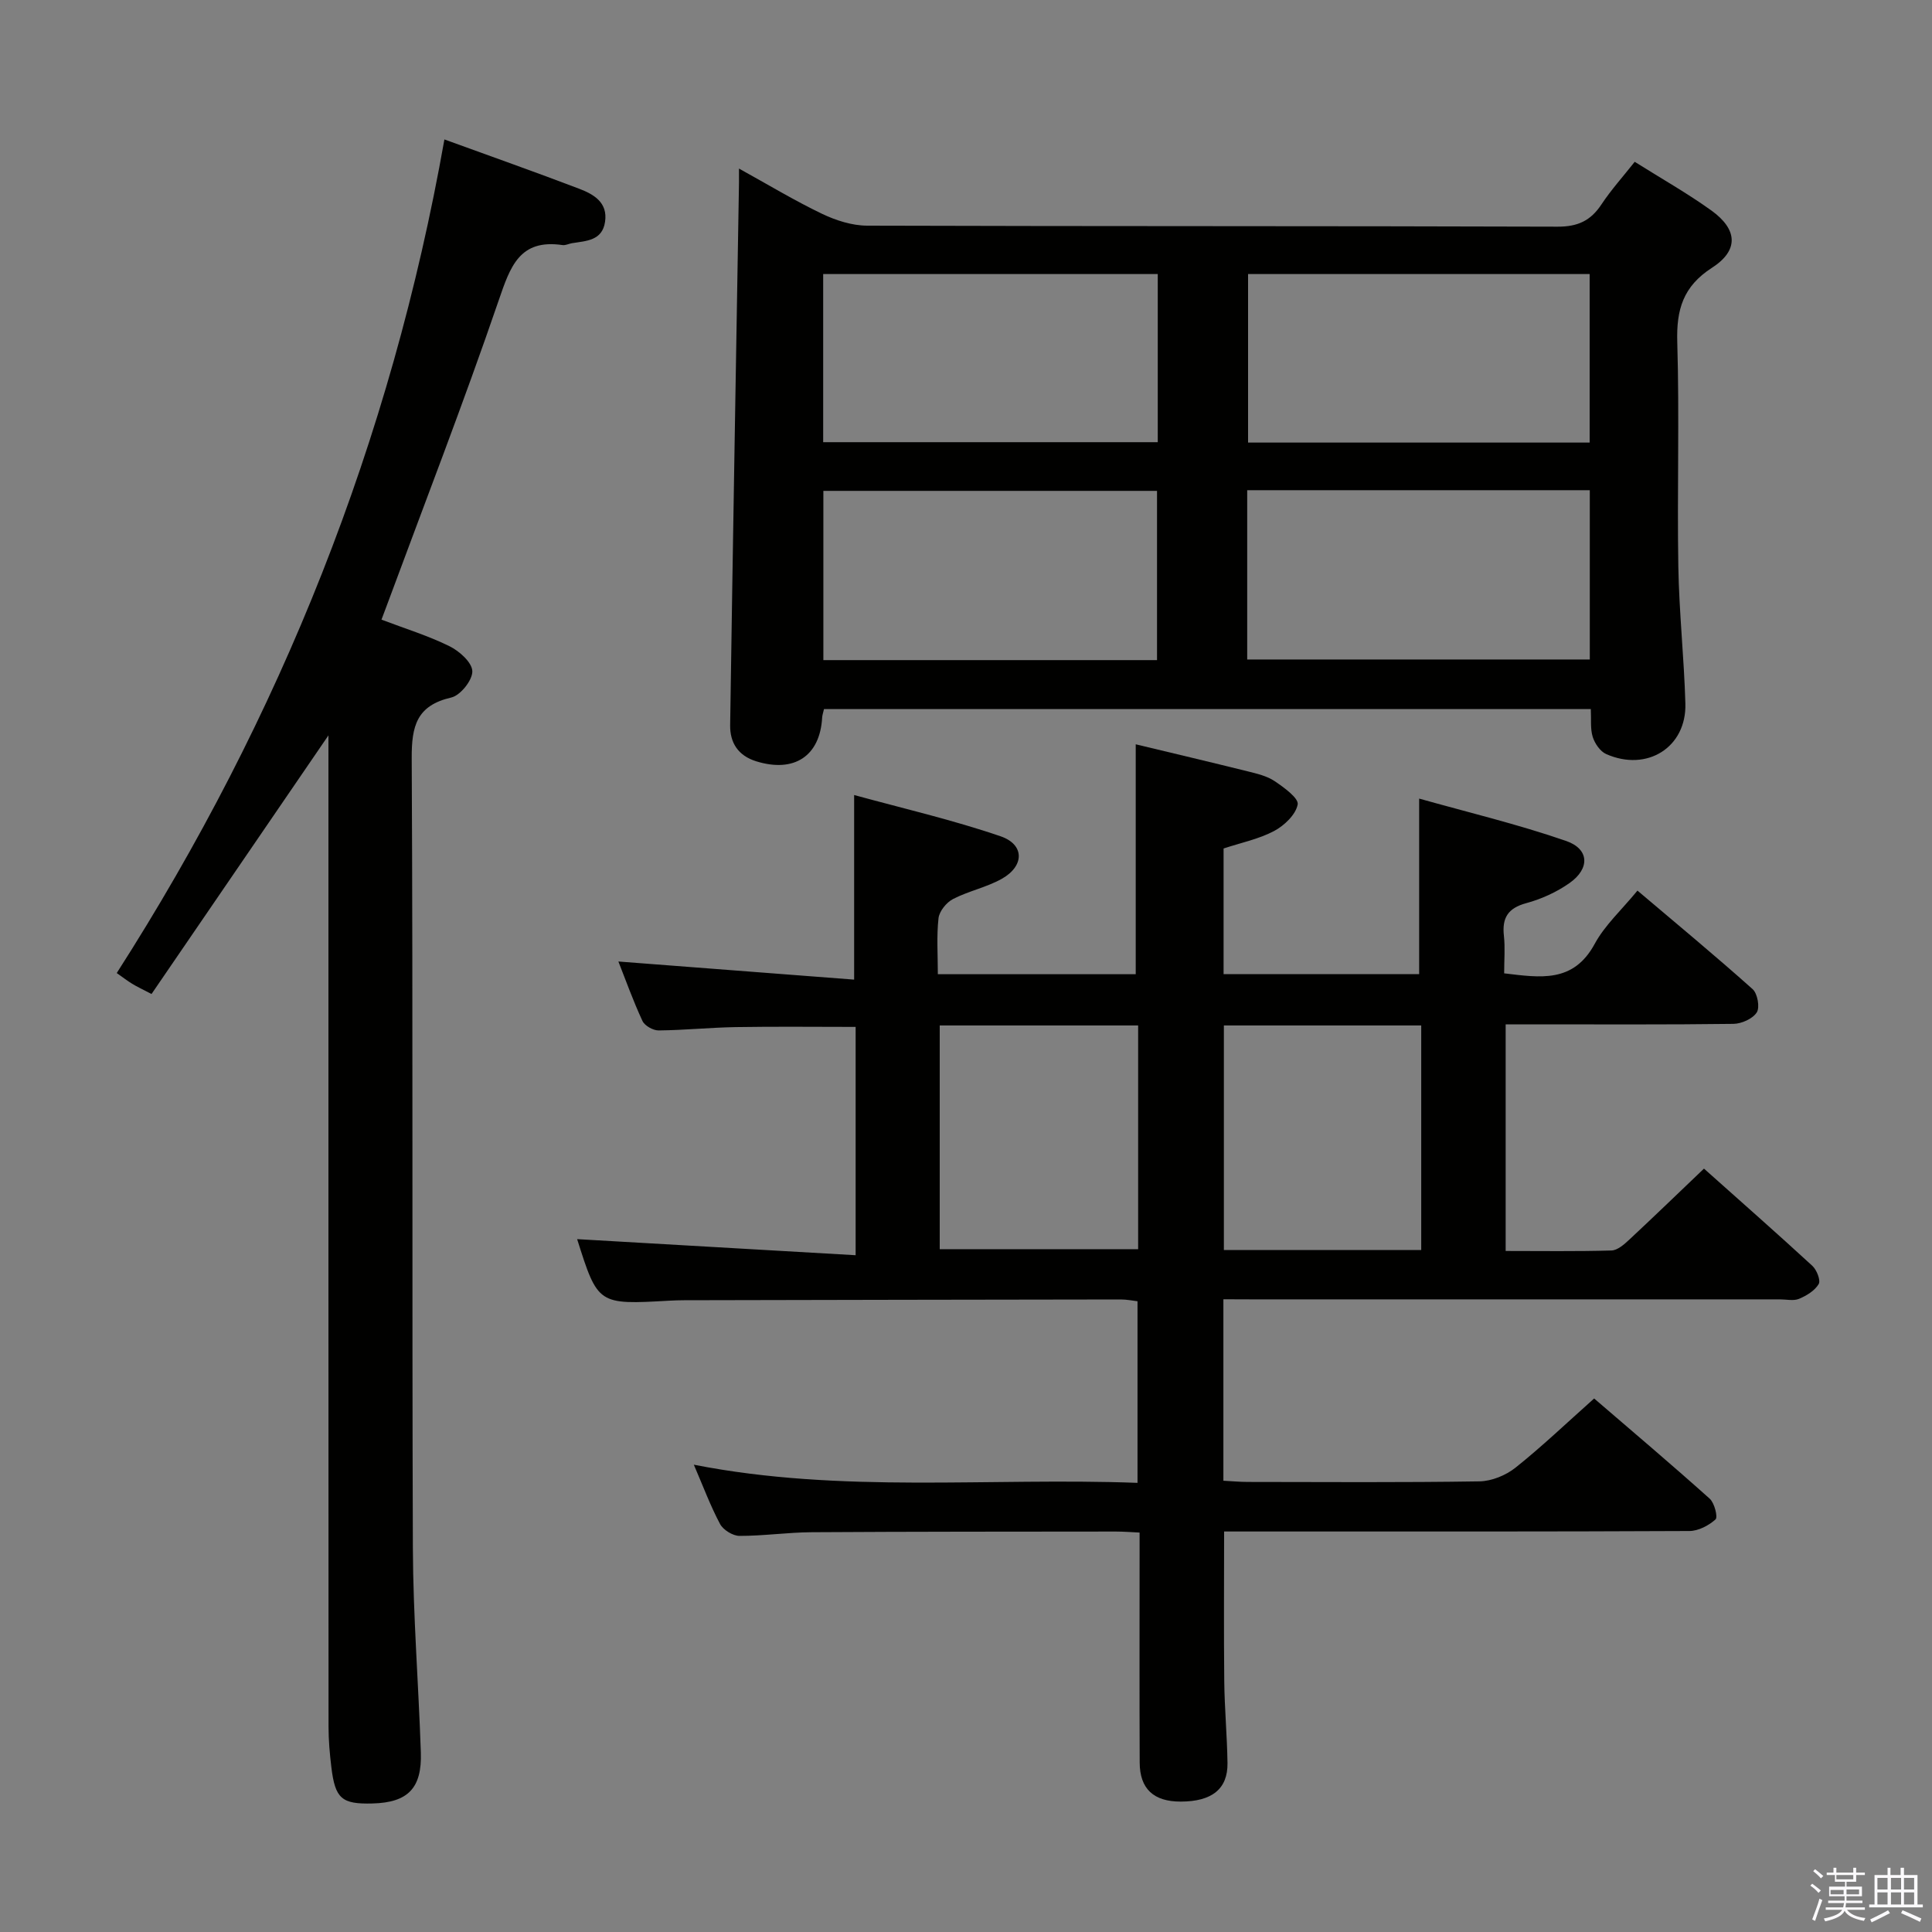 <svg enable-background="new 0 0 400 400" viewBox="0 0 400 400" xmlns="http://www.w3.org/2000/svg"><rect x="0" y="0" width="400" height="400" fill="#808080" stroke="none"/><path d="m374.8 390.4.4-.4c.7.5 1.3 1 1.8 1.4l-.5.5c-.5-.6-1.1-1.1-1.7-1.5zm1 7.3-.6-.3c.5-1.4 1.1-2.8 1.5-4.3.2.1.4.2.6.3-.5 1.3-1 2.8-1.5 4.3zm-.4-10.3.4-.4c.4.3 1 .8 1.7 1.4l-.5.5c-.4-.5-1-1-1.6-1.5zm2.5.3h1.7v-1h.6v1h3.5v-1h.6v1h1.8v.5h-1.8v1.4h-2v1h3.2v2h-3.2v.9h3.3v.5h-3.4c0 .3-.1.6-.1.9h4v.5h-3.7c.7.9 1.9 1.5 3.8 1.7-.1.2-.2.4-.3.6-2.1-.4-3.5-1.1-4-2.1-.4 1-1.8 1.7-4 2.2-.1-.2-.2-.4-.3-.6 2.1-.4 3.4-1 3.8-1.8h-3.4v-.5h3.6c.1-.3.1-.6.2-.9h-3.3v-.5h3.4c0-.3 0-.6 0-.9h-3.2v-2h3.3v-1h-2.1v-1.4h-1.7v-.5zm1.1 3.5v1h2.7c0-.3 0-.4 0-.4 0-.2 0-.2 0-.2 0-.1 0-.2 0-.3h-2.7zm1.2-3v.9h3.5v-.9zm4.7 3h-2.6v.6.4h2.6z" fill="#fbfafc"/><path d="m393.6 386.7h.6v1.5h2.8v6.1h1.1v.6h-11.1v-.6h1.1v-6.1h2.7v-1.5h.6v1.5h2.1v-1.5zm-2.7 8.8.4.6c-1.2.6-2.5 1.3-3.8 1.9-.1-.2-.2-.4-.3-.6 1.2-.6 2.5-1.2 3.7-1.9zm-2.2-6.7v2.4h2.1v-2.4zm0 3v2.5h2.1v-2.5zm2.8-3v2.4h2.1v-2.4zm0 3v2.5h2.1v-2.5zm6 6.1c-1.4-.7-2.7-1.3-3.9-1.8l.3-.6c1.5.6 2.7 1.2 3.9 1.7zm-1.2-9.1h-2.1v2.4h2.1zm-2.1 3v2.5h2.1v-2.5z" fill="#fbfafc"/><g fill="#010100"><path d="m253.29 269v37.57c1.81.09 3.42.25 5.03.25 16 .02 31.99.13 47.98-.12 2.53-.04 5.46-1.24 7.46-2.83 5.46-4.35 10.52-9.19 16.29-14.33 7.99 6.87 16.06 13.7 23.93 20.75.99.89 1.72 3.83 1.2 4.29-1.41 1.27-3.55 2.39-5.41 2.4-29.16.14-58.32.1-87.47.1-2.82 0-5.63 0-8.86 0 0 10.52-.08 20.77.03 31.01.06 5.65.59 11.29.67 16.94.07 5.36-3.23 7.96-9.68 7.97-5.6.01-8.48-2.62-8.5-8.09-.06-14.16-.02-28.33-.02-42.49 0-1.49 0-2.99 0-5.12-1.76-.08-3.34-.21-4.92-.21-20.99.02-41.99.01-62.98.14-4.98.03-9.96.77-14.93.76-1.38 0-3.37-1.23-4.03-2.46-2.01-3.78-3.51-7.83-5.43-12.28 30.64 6.02 61.1 2.61 91.86 3.76 0-12.67 0-24.9 0-37.6-.95-.11-2.2-.37-3.45-.37-30.16.03-60.31.1-90.47.16-1 0-2 .04-3 .09-14.8.84-14.8.84-19.1-12.74 18.82 1.09 37.98 2.19 57.66 3.33 0-16.45 0-31.81 0-47.27-8.33 0-16.59-.1-24.84.04-5.32.09-10.63.64-15.95.69-1.14.01-2.89-.97-3.35-1.97-1.93-4.16-3.48-8.5-4.98-12.3 16.25 1.25 32.4 2.49 48.81 3.75 0-13.12 0-25.12 0-38.22 9.9 2.72 20.28 5.11 30.31 8.54 5.03 1.72 4.96 6.18.24 8.82-3.15 1.76-6.85 2.51-10.07 4.17-1.37.71-2.84 2.52-3.01 3.97-.42 3.74-.14 7.56-.14 11.6h40.97c0-15.77 0-31.58 0-47.6 7.46 1.79 15.33 3.65 23.19 5.6 1.93.48 3.99.96 5.59 2.04 1.93 1.3 5 3.53 4.75 4.82-.4 2.11-2.77 4.37-4.88 5.49-3.17 1.68-6.83 2.42-10.46 3.62v26.02h40.49c0-11.77 0-23.47 0-36.35 10.02 2.82 20.4 5.3 30.43 8.77 4.84 1.68 4.94 5.74.7 8.72-2.66 1.87-5.82 3.31-8.96 4.16-3.81 1.03-5.04 3.07-4.62 6.79.27 2.44.05 4.94.05 7.74 7.51.89 14.33 2.05 18.75-6.11 2.1-3.87 5.56-7.01 8.85-11.02 8.04 6.81 16.07 13.46 23.84 20.4 1.02.91 1.53 3.78.86 4.82-.85 1.32-3.15 2.35-4.84 2.37-13.83.18-27.66.1-41.49.1-1.79 0-3.58 0-5.66 0v46.92c7.39 0 14.65.11 21.91-.1 1.25-.04 2.62-1.25 3.66-2.22 5.1-4.75 10.11-9.6 15.49-14.73 7.62 6.8 15.1 13.38 22.43 20.12.91.84 1.77 3.01 1.32 3.78-.81 1.37-2.52 2.41-4.07 3.06-1.14.47-2.63.11-3.96.11-36.49 0-72.98 0-109.47 0-1.82-.02-3.61-.02-5.75-.02zm-58.73-56.69v46.32h41.08c0-15.6 0-30.84 0-46.32-13.72 0-27.15 0-41.08 0zm58.83 0v46.49h40.86c0-15.58 0-30.97 0-46.49-13.76 0-27.18 0-40.86 0z"/><path d="m338.45 33.5c5.53 3.48 10.9 6.51 15.87 10.08 5.47 3.94 5.71 8.27.11 11.87-5.97 3.85-7.37 8.66-7.17 15.37.46 15.48-.04 30.99.22 46.48.16 9.46 1.19 18.9 1.46 28.36.26 9.05-7.92 14.21-16.4 10.46-1.24-.55-2.35-2.18-2.78-3.54-.53-1.67-.29-3.58-.4-5.78-53.07 0-105.92 0-158.76 0-.18.78-.35 1.26-.38 1.74-.44 8.02-5.8 11.51-13.65 9.08-3.8-1.18-5.45-3.9-5.4-7.48.55-37.45 1.21-74.89 1.83-112.34.01-.66 0-1.33 0-2.9 6.03 3.33 11.47 6.62 17.18 9.36 2.87 1.37 6.21 2.45 9.35 2.46 47.65.15 95.31.05 142.96.21 4.15.01 6.83-1.22 9.06-4.59 2-3.02 4.45-5.74 6.9-8.84zm-80.05 23.24v34.89h70.72c0-11.84 0-23.37 0-34.89-23.9 0-47.33 0-70.72 0zm-.18 79.8h70.93c0-11.96 0-23.52 0-35.05-23.86 0-47.29 0-70.93 0zm-18.67.13c0-11.57 0-23.25 0-35.04-23.08 0-46.1 0-69.08 0v35.04zm-69.12-45.12h69.27c0-11.81 0-23.23 0-34.81-23.21 0-46.12 0-69.27 0z"/><path d="m68 152.25c-12.23 17.87-24.39 35.65-36.63 53.55-2.05-1.07-3.07-1.54-4.02-2.13-.99-.6-1.91-1.32-3.18-2.21 33.94-52.99 56.81-110.29 67.84-172.59 9.57 3.48 18.78 6.73 27.91 10.21 2.98 1.14 5.95 2.82 5.35 6.84-.58 3.94-3.91 3.95-6.85 4.43-.66.11-1.33.48-1.95.39-8.92-1.31-10.82 4.46-13.22 11.45-7.31 21.34-15.48 42.39-23.31 63.55-.28.74-.56 1.49-.96 2.55 4.89 1.86 9.66 3.32 14.08 5.5 2.05 1.01 4.69 3.37 4.73 5.18.05 1.85-2.47 5.01-4.35 5.44-7.17 1.65-8.23 5.88-8.2 12.56.28 54.49.04 108.99.24 163.49.05 14.12 1.18 28.23 1.65 42.36.25 7.43-2.7 10.37-9.98 10.57-6.38.17-7.75-.97-8.54-7.46-.34-2.79-.59-5.62-.59-8.43-.03-66.67-.02-133.34-.02-200 0-1.81 0-3.63 0-5.25z"/></g></svg>